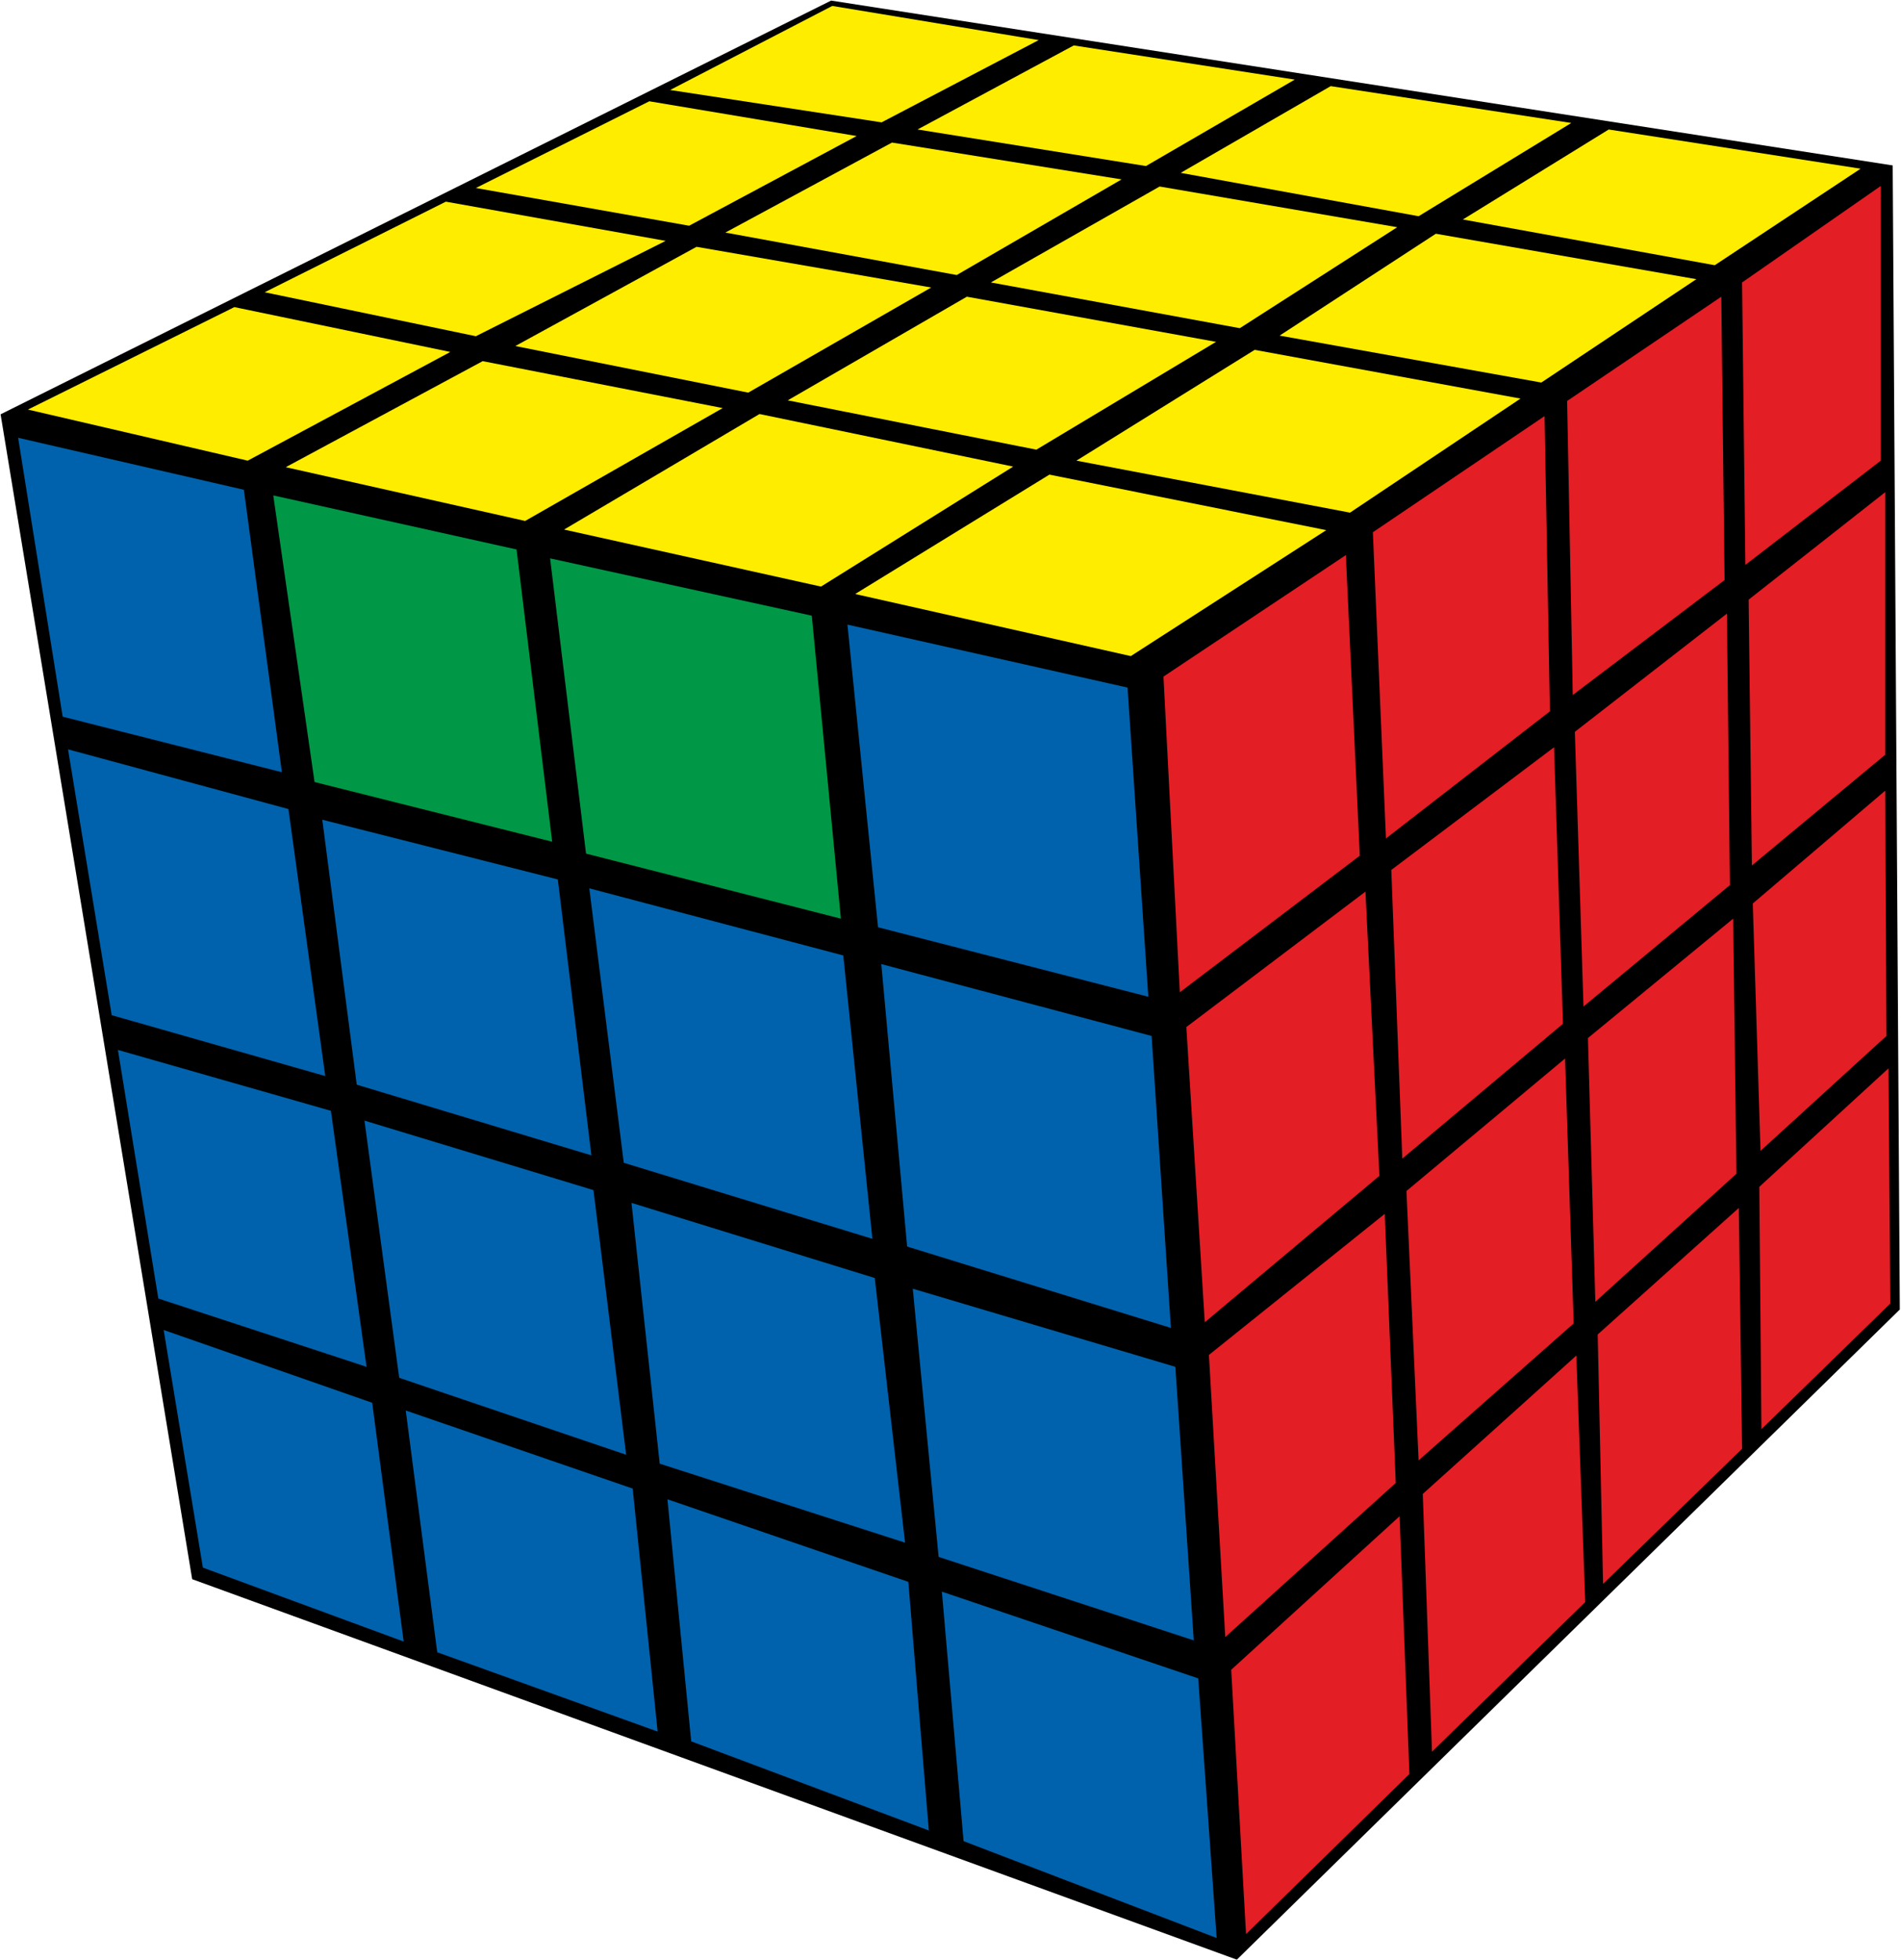 <?xml version="1.0" encoding="UTF-8"?>
<svg width="97px" height="100px" viewBox="0 0 97 100" version="1.1" xmlns="http://www.w3.org/2000/svg" xmlns:xlink="http://www.w3.org/1999/xlink">
    <title>paritet_4</title>
    <g id="Big_cubes" stroke="none" stroke-width="1" fill="none" fill-rule="evenodd">
        <g id="paritet_4" fill-rule="nonzero">
            <polygon id="Path" fill="#000000" points="42.407 0.03 96.576 8.439 96.939 66.803 63.111 99.97 9.806 80.561 0.03 21.136"></polygon>
            <polygon id="Path" fill="#FFED00" points="53.547 24.212 67.673 27.045 57.7 33.47 43.635 30.303"></polygon>
            <polygon id="Path" fill="#FFED00" points="64.02 17.848 77.585 20.333 68.885 26.152 54.926 23.5"></polygon>
            <polygon id="Path" fill="#FFED00" points="73.265 11.924 86.557 14.242 78.646 19.515 65.293 17.121"></polygon>
            <polygon id="Path" fill="#FFED00" points="82.086 6.606 94.939 8.606 87.497 13.53 74.645 11.197"></polygon>
            <polygon id="Path" fill="#FFED00" points="67.9 4.394 80.177 6.273 72.386 11.03 60.246 8.818"></polygon>
            <polygon id="Path" fill="#FFED00" points="59.17 9.515 71.295 11.591 63.262 16.742 50.561 14.409"></polygon>
            <polygon id="Path" fill="#FFED00" points="49.334 15.136 62.05 17.439 52.88 22.939 40.194 20.424"></polygon>
            <polygon id="Path" fill="#FFED00" points="38.755 21.121 51.698 23.803 41.892 29.924 28.782 27.015"></polygon>
            <polygon id="Path" fill="#FFED00" points="24.629 18.424 36.875 20.818 26.796 26.576 14.58 23.833"></polygon>
            <polygon id="Path" fill="#FFED00" points="35.541 12.591 47.515 14.667 38.179 20.03 26.296 17.652"></polygon>
            <polygon id="Path" fill="#FFED00" points="45.514 7.273 57.23 9.152 48.818 14.03 37.012 11.864"></polygon>
            <polygon id="Path" fill="#FFED00" points="54.79 2.318 66.066 4.061 58.473 8.47 46.818 6.606"></polygon>
            <polygon id="Path" fill="#FFED00" points="42.468 0.303 53.001 2.045 44.984 6.242 34.193 4.591"></polygon>
            <polygon id="Path" fill="#FFED00" points="33.132 5.167 43.711 6.939 35.163 11.515 24.28 9.591"></polygon>
            <polygon id="Path" fill="#FFED00" points="22.75 10.288 33.965 12.288 24.28 17.152 13.504 14.909"></polygon>
            <polygon id="Path" fill="#FFED00" points="11.958 15.667 22.977 17.955 12.64 23.5 1.425 20.894"></polygon>
            <polygon id="Path" fill="#E31E24" points="59.367 34.515 68.673 28.318 69.385 43.652 60.201 50.621"></polygon>
            <polygon id="Path" fill="#E31E24" points="70.052 27.152 78.812 21.227 79.085 36.288 70.719 42.773"></polygon>
            <polygon id="Path" fill="#E31E24" points="79.964 20.455 87.83 15.136 87.997 29.591 80.252 35.455"></polygon>
            <polygon id="Path" fill="#E31E24" points="88.891 14.409 95.969 9.485 95.969 23.5 89.058 28.818"></polygon>
            <polygon id="Path" fill="#E31E24" points="60.534 52.394 69.673 45.485 70.386 59.985 61.474 67.455"></polygon>
            <polygon id="Path" fill="#E31E24" points="70.992 44.379 79.297 38.121 79.752 52.227 71.553 59.106"></polygon>
            <polygon id="Path" fill="#E31E24" points="80.358 37.333 88.118 31.303 88.27 45.152 80.798 51.348"></polygon>
            <polygon id="Path" fill="#E31E24" points="89.225 30.591 96.197 25.106 96.197 38.5 89.392 44.152"></polygon>
            <polygon id="Path" fill="#E31E24" points="61.686 69.121 70.658 61.924 71.219 75.652 62.52 83.515"></polygon>
            <polygon id="Path" fill="#E31E24" points="71.765 60.758 79.858 54 80.298 67.515 72.386 74.5"></polygon>
            <polygon id="Path" fill="#E31E24" points="81.025 52.955 88.437 46.864 88.603 59.879 81.404 66.409"></polygon>
            <polygon id="Path" fill="#E31E24" points="89.437 46.091 96.197 40.333 96.257 52.848 89.831 58.712"></polygon>
            <polygon id="Path" fill="#E31E24" points="62.823 85.182 71.416 77.348 71.916 90.5 63.58 98.667"></polygon>
            <polygon id="Path" fill="#E31E24" points="72.598 76.212 80.434 69.152 80.889 81.727 73.068 89.364"></polygon>
            <polygon id="Path" fill="#E31E24" points="81.525 68.076 88.725 61.621 88.891 73.909 81.798 80.803"></polygon>
            <polygon id="Path" fill="#E31E24" points="89.77 60.545 96.363 54.5 96.454 66.5 89.877 72.909"></polygon>
            <polygon id="Path" fill="#0062AC" points="43.241 31.864 57.533 35.076 58.594 50.848 44.802 47.303"></polygon>
            <polygon id="Path" fill="#009846" points="28.069 28.485 41.422 31.409 42.907 46.864 29.903 43.545"></polygon>
            <polygon id="Path" fill="#009846" points="13.944 25.273 26.357 28.03 28.175 42.939 16.05 39.894"></polygon>
            <polygon id="Path" fill="#0062AC" points="0.925 22.333 12.443 24.985 14.383 39.394 3.198 36.561"></polygon>
            <polygon id="Path" fill="#0062AC" points="44.969 49.182 58.761 52.848 59.746 67.742 46.287 63.591"></polygon>
            <polygon id="Path" fill="#0062AC" points="30.07 45.318 43.029 48.742 44.514 63.197 31.828 59.318"></polygon>
            <polygon id="Path" fill="#0062AC" points="16.445 41.818 28.463 44.864 30.176 58.939 18.203 55.333"></polygon>
            <polygon id="Path" fill="#0062AC" points="3.471 38.227 14.717 41.273 16.596 54.894 5.699 51.788"></polygon>
            <polygon id="Path" fill="#0062AC" points="46.575 65.742 59.973 69.727 60.913 83.682 47.894 79.424"></polygon>
            <polygon id="Path" fill="#0062AC" points="32.222 61.364 44.635 65.197 46.181 78.697 33.662 74.667"></polygon>
            <polygon id="Path" fill="#0062AC" points="18.597 57.167 30.282 60.712 31.949 74.212 20.37 70.288"></polygon>
            <polygon id="Path" fill="#0062AC" points="6.017 53.561 16.884 56.667 18.703 69.727 8.078 66.242"></polygon>
            <polygon id="Path" fill="#0062AC" points="48.06 81.197 61.14 85.621 62.08 98.864 49.167 93.924"></polygon>
            <polygon id="Path" fill="#0062AC" points="34.056 76.485 46.348 80.697 47.394 93.379 35.269 88.833"></polygon>
            <polygon id="Path" fill="#0062AC" points="20.703 71.955 32.283 75.939 33.556 88.333 22.31 84.288"></polygon>
            <polygon id="Path" fill="#0062AC" points="8.351 67.848 18.991 71.561 20.597 83.742 10.352 79.97"></polygon>
        </g>
    </g>
</svg>